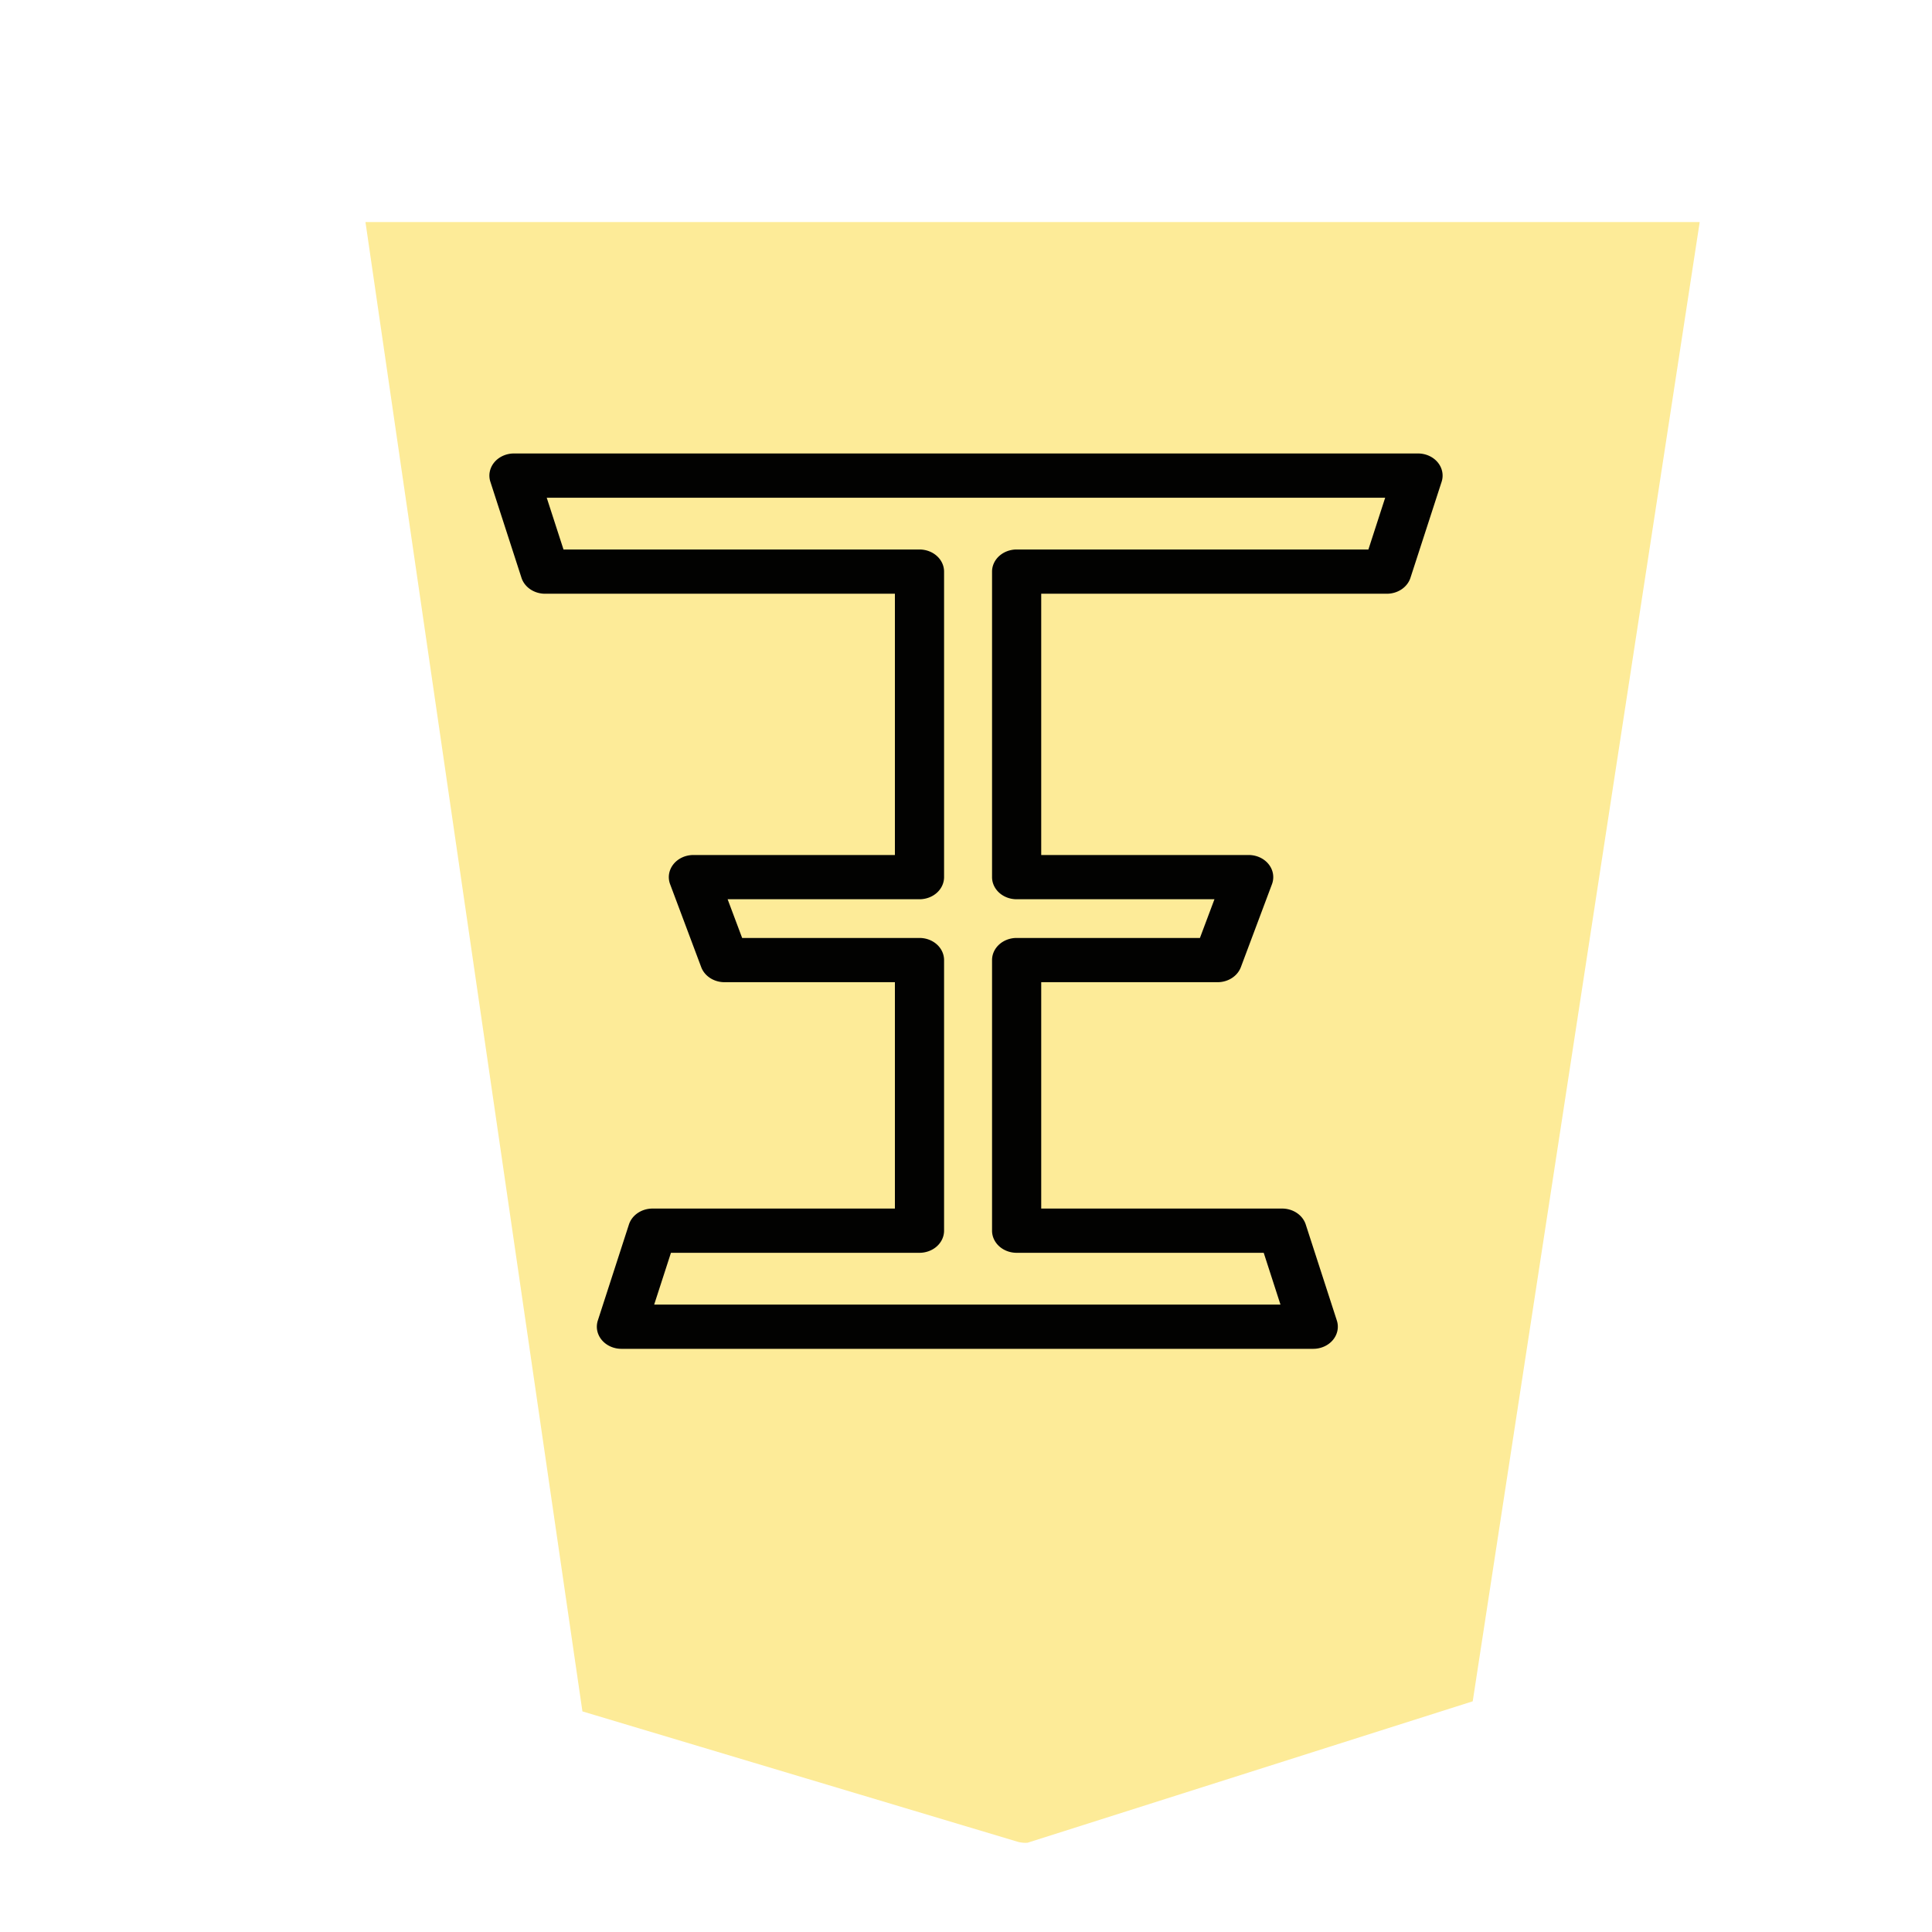 <?xml version="1.0" encoding="UTF-8" standalone="no"?>
<svg
   xmlns:dc="http://purl.org/dc/elements/1.1/"
   xmlns:cc="http://creativecommons.org/ns#"
   xmlns:rdf="http://www.w3.org/1999/02/22-rdf-syntax-ns#"
   xmlns:svg="http://www.w3.org/2000/svg"
   xmlns="http://www.w3.org/2000/svg"
   xmlns:sodipodi="http://sodipodi.sourceforge.net/DTD/sodipodi-0.dtd"
   xmlns:inkscape="http://www.inkscape.org/namespaces/inkscape"
   width="60"
   height="60"
   version="1.1"
   id="svg1717"
   sodipodi:docname="1OU.svg"
   inkscape:version="1.0.1 (3bc2e813f5, 2020-09-07)">
  <defs
     id="defs1721">
    <filter
       id="drop-shadow-2-8">
      <feGaussianBlur
         in="SourceAlpha"
         result="blur"
         stdDeviation="2"
         id="feGaussianBlur6807-2" />
      <feOffset
         result="offsetBlur"
         dx="2"
         dy="2"
         id="feOffset6809-8" />
      <feBlend
         in="SourceGraphic"
         in2="offsetBlur"
         mode="normal"
         id="feBlend6811-0" />
    </filter>
    <filter
       id="drop-shadow-2-8-0">
      <feGaussianBlur
         in="SourceAlpha"
         result="blur"
         stdDeviation="2"
         id="feGaussianBlur6807-2-8" />
      <feOffset
         result="offsetBlur"
         dx="2"
         dy="2"
         id="feOffset6809-8-9" />
      <feBlend
         in="SourceGraphic"
         in2="offsetBlur"
         mode="normal"
         id="feBlend6811-0-9" />
    </filter>
  </defs>
  <sodipodi:namedview
     pagecolor="#ffffff"
     bordercolor="#666666"
     borderopacity="1"
     objecttolerance="10"
     gridtolerance="10"
     guidetolerance="10"
     inkscape:pageopacity="0"
     inkscape:pageshadow="2"
     inkscape:window-width="3840"
     inkscape:window-height="2050"
     id="namedview1719"
     showgrid="false"
     inkscape:zoom="5.5625734"
     inkscape:cx="-9.3872335"
     inkscape:cy="37.218782"
     inkscape:window-x="3828"
     inkscape:window-y="-12"
     inkscape:window-maximized="1"
     inkscape:current-layer="g9304"
     inkscape:document-rotation="0" />
  <!--
Created by Hari Seldon and modified by orangain, licensed under Creative Commons Attribution-Share Alike 3.0 Unported.
See: https://creativecommons.org/licenses/by-sa/3.0/deed.en

Original file is available at: https://commons.wikimedia.org/wiki/File:Shogi_gyokusho(svg).svg
-->
  <filter
     id="drop-shadow">
    <feGaussianBlur
       in="SourceAlpha"
       result="blur"
       stdDeviation="2"
       id="feGaussianBlur1692" />
    <feOffset
       result="offsetBlur"
       dx="2"
       dy="2"
       id="feOffset1694" />
    <feBlend
       in="SourceGraphic"
       in2="offsetBlur"
       mode="normal"
       id="feBlend1696" />
  </filter>
  <g
     style="display:inline"
     id="g9304"
     transform="matrix(1,0,0,-1,34.435,93.267)">
    <g
       style="display:inline;fill:#fecb00;fill-opacity:1;filter:url(#drop-shadow-2-8-0)"
       transform="matrix(1.031,0,0,-1.031,-137.022,119.173)"
       id="g9259-0">
      <g
         style="fill:#fecb00;fill-opacity:1"
         transform="rotate(180,45.578,23.812)"
         id="g9257-5">
        <path
           style="fill:#fdeb98;fill-opacity:1"
           inkscape:connector-curvature="0"
           d="m -37.299,-31.01 -13.409,4.26 -6.837,44.558 40.19,1.15e-4 -6.535,-44.862 -13.138,-3.935 c -0.09,-0.017 -0.18,-0.032 -0.271,-0.021 z"
           id="path9255-1"
           sodipodi:nodetypes="ccccccc" />
      </g>
    </g>
    <path
       style="color:#000000;font-style:normal;font-variant:normal;font-weight:normal;font-stretch:normal;font-size:medium;line-height:1.25;font-family:MingLiU_HKSCS-ExtB;-inkscape-font-specification:MingLiU_HKSCS-ExtB;font-variant-ligatures:normal;font-variant-position:normal;font-variant-caps:normal;font-variant-numeric:normal;font-variant-alternates:normal;font-variant-east-asian:normal;font-feature-settings:normal;font-variation-settings:normal;text-indent:0;text-align:start;text-decoration:none;text-decoration-line:none;text-decoration-style:solid;text-decoration-color:#000000;letter-spacing:0px;word-spacing:0px;text-transform:none;writing-mode:lr-tb;direction:ltr;text-orientation:mixed;dominant-baseline:auto;baseline-shift:baseline;text-anchor:start;white-space:normal;shape-padding:0;shape-margin:0;inline-size:0;clip-rule:nonzero;display:inline;overflow:visible;visibility:visible;opacity:0.99;isolation:auto;mix-blend-mode:normal;color-interpolation:sRGB;color-interpolation-filters:linearRGB;solid-color:#000000;solid-opacity:1;vector-effect:none;fill:#000000;fill-opacity:1;fill-rule:nonzero;stroke:none;stroke-width:1.449;stroke-linecap:butt;stroke-linejoin:round;stroke-miterlimit:4;stroke-dasharray:none;stroke-dashoffset:0;stroke-opacity:1;color-rendering:auto;image-rendering:auto;shape-rendering:auto;text-rendering:auto;enable-background:accumulate;stop-color:#000000"
       d="m 6.349,51.378 a 0.764,0.687 0 0 1 0.733,0.879 l -0.966,2.982 a 0.764,0.687 0 0 1 -0.733,0.495 h -7.482 v 7.03 h 5.476 a 0.764,0.687 0 0 1 0.724,0.467 l 0.966,2.576 a 0.764,0.687 0 0 1 -0.724,0.907 h -6.442 v 8.114 H 8.635 a 0.764,0.687 0 0 1 0.733,0.495 l 0.968,2.982 a 0.764,0.687 0 0 1 -0.733,0.879 h -28.076 a 0.764,0.687 0 0 1 -0.733,-0.879 l 0.966,-2.982 a 0.764,0.687 0 0 1 0.733,-0.495 h 10.864 v -8.114 h -6.259 a 0.764,0.687 0 0 1 -0.722,-0.907 l 0.966,-2.576 a 0.764,0.687 0 0 1 0.724,-0.467 h 5.291 v -7.03 h -7.527 a 0.764,0.687 0 0 1 -0.733,-0.495 l -0.966,-2.982 a 0.764,0.687 0 0 1 0.733,-0.879 z m -1.018,1.374 h -19.45 l 0.521,1.608 h 7.719 a 0.764,0.687 0 0 1 0.763,0.686 v 8.404 a 0.764,0.687 0 0 1 -0.763,0.688 h -5.508 l -0.451,1.202 h 5.959 a 0.764,0.687 0 0 1 0.763,0.686 v 9.49 a 0.764,0.687 0 0 1 -0.763,0.686 h -11.056 l -0.521,1.608 H 8.583 L 8.062,76.202 H -2.861 a 0.764,0.687 0 0 1 -0.765,-0.686 v -9.49 a 0.764,0.687 0 0 1 0.765,-0.686 h 6.142 l -0.451,-1.202 h -5.691 a 0.764,0.687 0 0 1 -0.765,-0.688 v -8.404 a 0.764,0.687 0 0 1 0.765,-0.686 h 7.672 z"
       id="path4473" />
  </g>
</svg>
